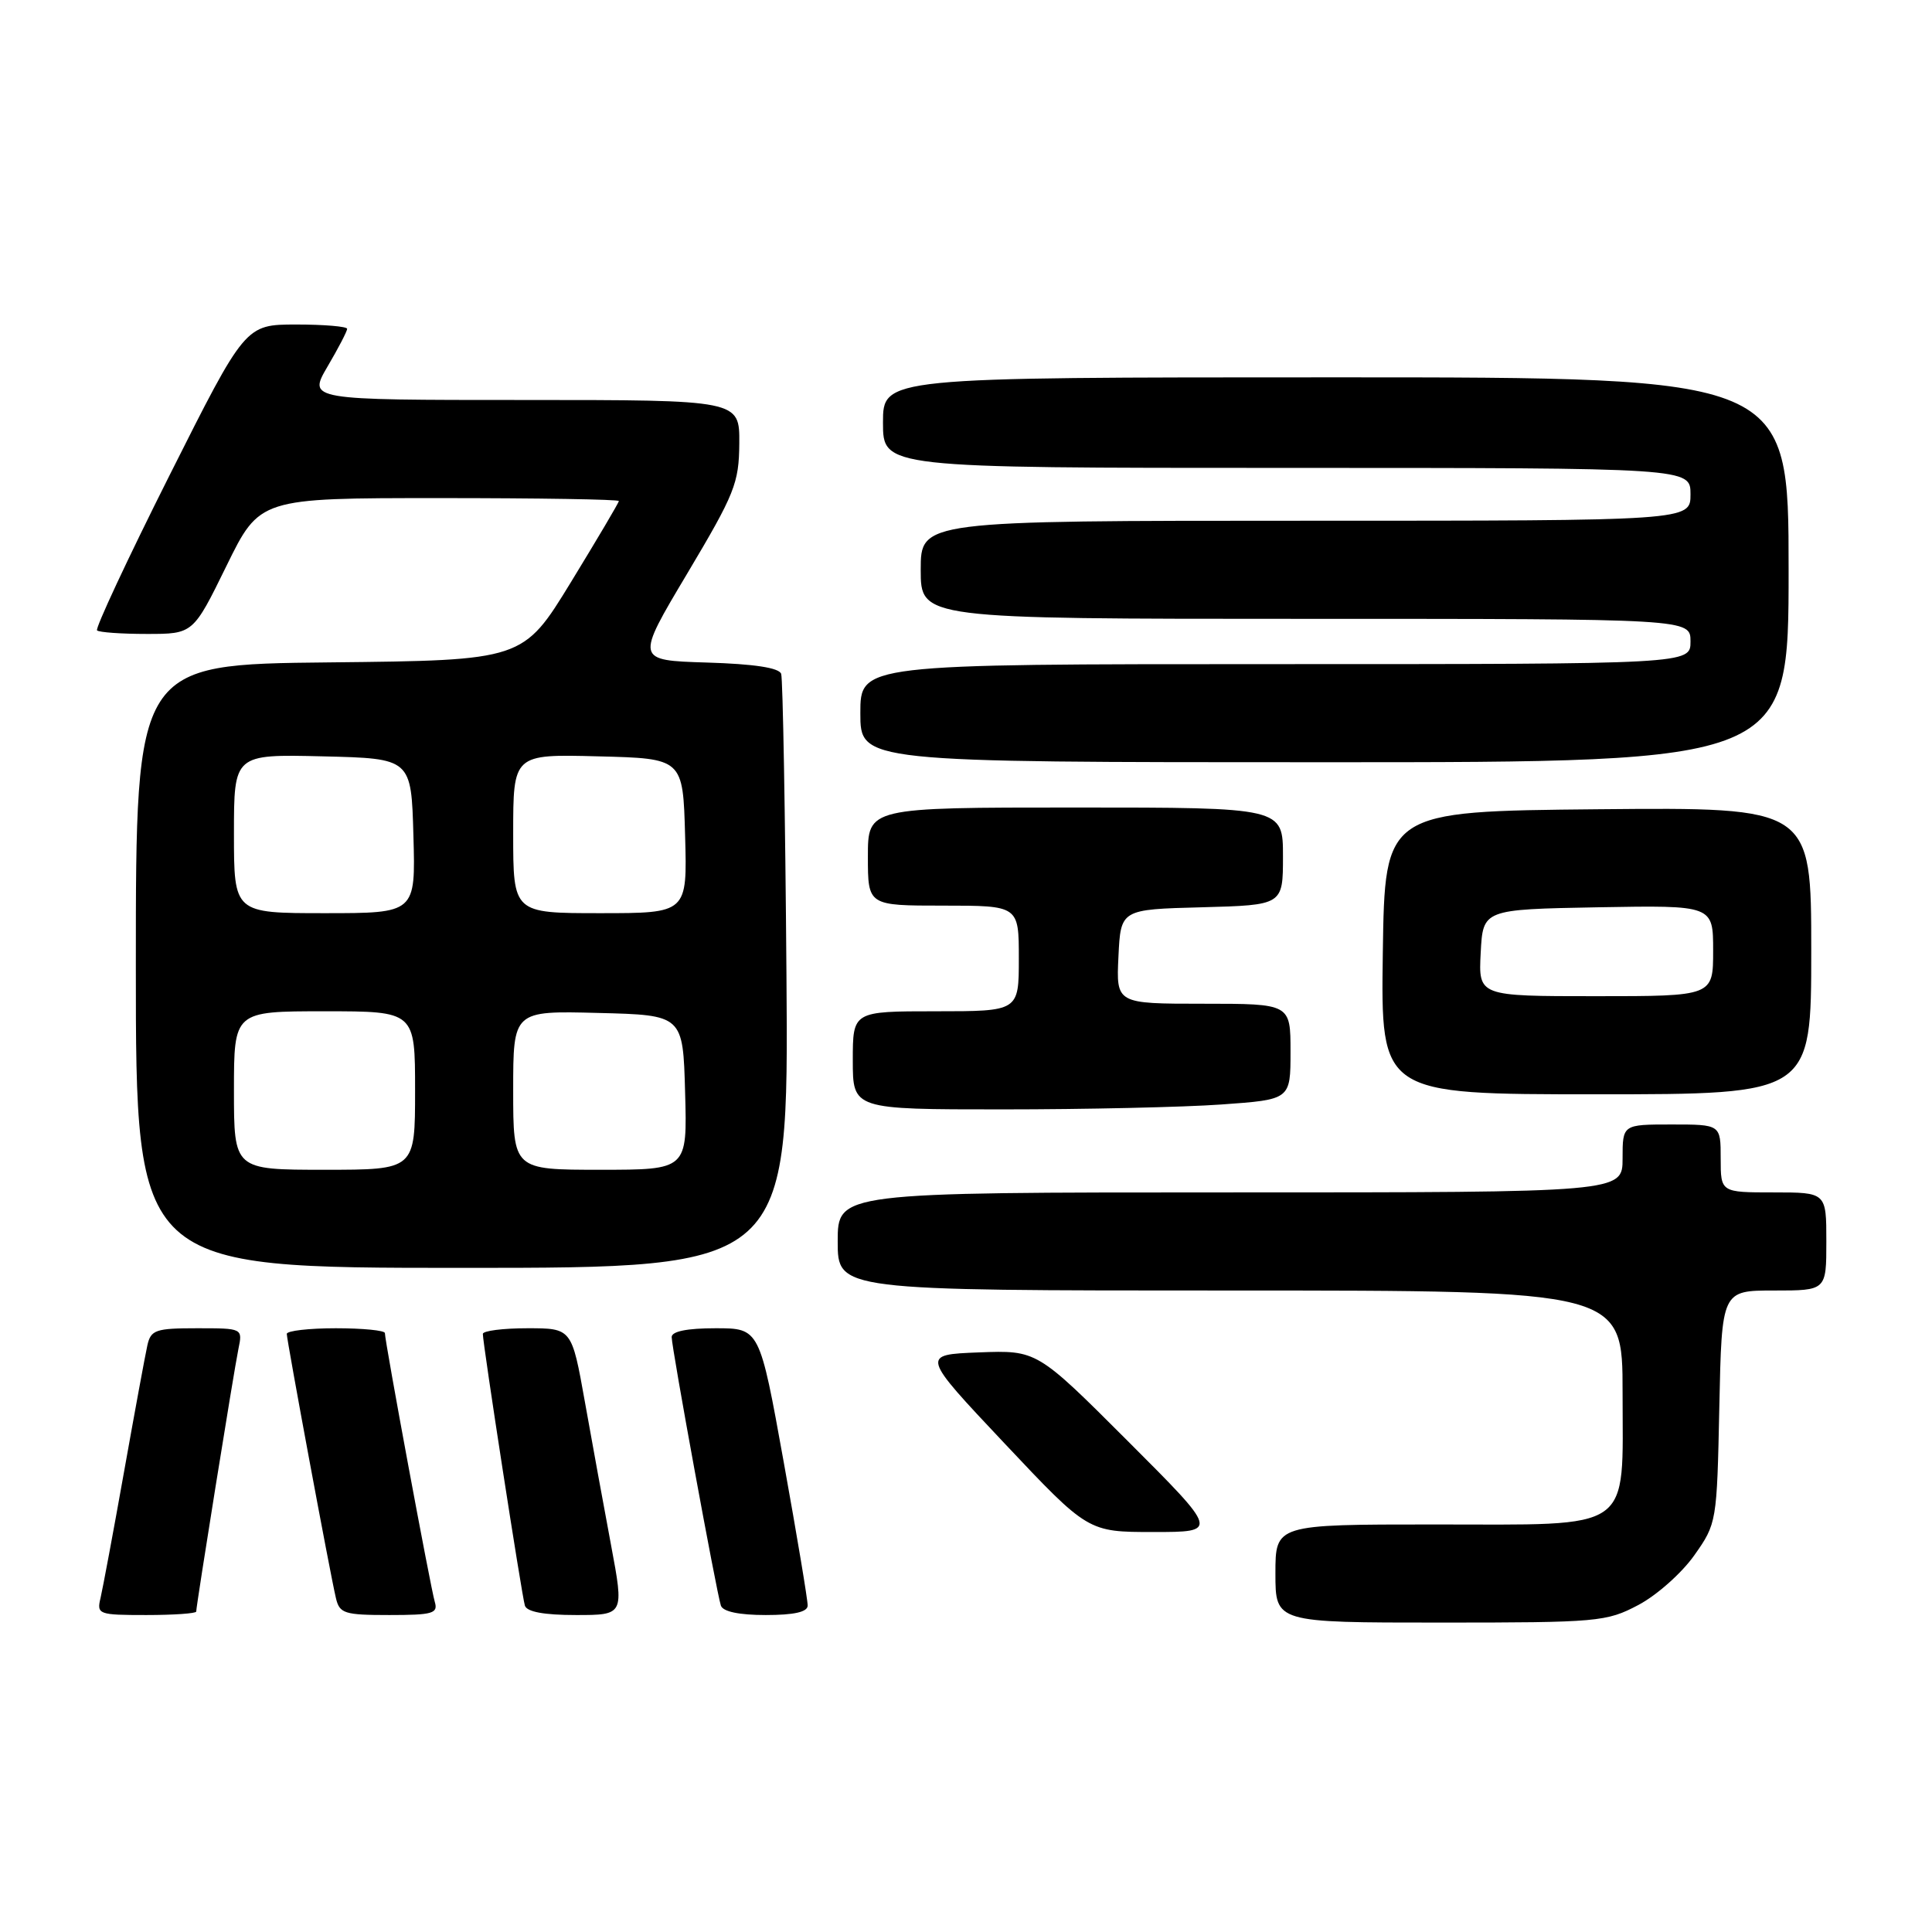 <?xml version="1.0" encoding="UTF-8" standalone="no"?>
<!DOCTYPE svg PUBLIC "-//W3C//DTD SVG 1.1//EN" "http://www.w3.org/Graphics/SVG/1.1/DTD/svg11.dtd" >
<svg xmlns="http://www.w3.org/2000/svg" xmlns:xlink="http://www.w3.org/1999/xlink" version="1.1" viewBox="0 0 256 256">
 <g >
 <path fill="currentColor"
d=" M 217.09 212.67 C 219.52 211.39 222.85 208.43 224.50 206.09 C 227.48 201.87 227.50 201.71 227.82 186.42 C 228.14 171.00 228.14 171.00 235.07 171.00 C 242.00 171.00 242.00 171.00 242.00 164.50 C 242.00 158.00 242.00 158.00 235.00 158.00 C 228.00 158.00 228.00 158.00 228.00 153.50 C 228.00 149.00 228.00 149.00 221.50 149.00 C 215.00 149.00 215.00 149.00 215.00 153.50 C 215.00 158.00 215.00 158.00 163.00 158.00 C 111.00 158.00 111.00 158.00 111.00 164.50 C 111.00 171.00 111.00 171.00 163.00 171.00 C 215.00 171.00 215.00 171.00 215.00 184.50 C 215.00 203.21 216.73 202.00 190.00 202.00 C 169.00 202.00 169.00 202.00 169.00 208.50 C 169.00 215.00 169.00 215.00 190.84 215.00 C 211.78 215.00 212.87 214.90 217.09 212.67 Z  M 26.00 213.54 C 26.00 212.74 31.00 181.60 31.59 178.75 C 32.16 176.00 32.16 176.00 26.10 176.00 C 20.63 176.00 19.99 176.22 19.53 178.25 C 19.25 179.49 17.86 187.03 16.44 195.00 C 15.02 202.97 13.61 210.51 13.32 211.75 C 12.80 213.91 13.05 214.00 19.39 214.00 C 23.03 214.00 26.00 213.79 26.00 213.54 Z  M 57.61 212.25 C 57.06 210.42 51.00 177.76 51.00 176.64 C 51.00 176.29 48.08 176.00 44.50 176.00 C 40.92 176.00 38.00 176.34 38.00 176.75 C 38.01 177.64 43.74 208.51 44.51 211.75 C 44.99 213.80 45.62 214.00 51.59 214.00 C 57.36 214.00 58.07 213.79 57.61 212.25 Z  M 80.97 204.75 C 80.02 199.66 78.45 191.11 77.50 185.75 C 75.76 176.00 75.76 176.00 69.88 176.00 C 66.65 176.00 63.99 176.34 63.98 176.75 C 63.96 177.96 69.13 211.38 69.55 212.75 C 69.81 213.58 72.09 214.00 76.32 214.00 C 82.70 214.00 82.70 214.00 80.97 204.75 Z  M 107.02 212.75 C 107.04 212.06 105.61 203.51 103.85 193.75 C 100.65 176.00 100.65 176.00 94.82 176.00 C 91.04 176.00 89.00 176.41 89.00 177.17 C 89.00 178.60 94.94 211.00 95.52 212.75 C 95.79 213.55 97.93 214.00 101.47 214.00 C 105.21 214.00 107.01 213.60 107.02 212.75 Z  M 149.44 190.95 C 137.40 178.91 137.40 178.91 129.71 179.20 C 122.03 179.50 122.03 179.50 133.10 191.25 C 144.17 203.00 144.17 203.00 152.83 203.00 C 161.49 203.00 161.49 203.00 149.44 190.95 Z  M 104.21 129.25 C 104.05 107.94 103.73 89.95 103.51 89.29 C 103.23 88.48 99.93 87.98 93.65 87.79 C 84.20 87.50 84.20 87.50 91.06 76.00 C 97.36 65.42 97.92 64.04 97.96 58.75 C 98.00 53.00 98.00 53.00 69.40 53.00 C 40.81 53.00 40.81 53.00 43.40 48.57 C 44.83 46.14 46.00 43.89 46.00 43.57 C 46.00 43.26 42.96 43.00 39.25 43.00 C 32.50 43.01 32.50 43.01 22.44 63.03 C 16.91 74.04 12.60 83.27 12.86 83.53 C 13.12 83.79 16.09 84.00 19.46 84.00 C 25.59 84.00 25.59 84.00 30.00 75.00 C 34.41 66.00 34.41 66.00 58.21 66.00 C 71.29 66.00 82.00 66.17 82.00 66.39 C 82.00 66.60 79.14 71.43 75.65 77.14 C 69.31 87.50 69.31 87.50 43.65 87.77 C 18.00 88.03 18.00 88.03 18.00 128.02 C 18.00 168.00 18.00 168.00 61.25 168.00 C 104.50 168.00 104.50 168.00 104.21 129.25 Z  M 161.85 146.35 C 171.00 145.70 171.00 145.70 171.00 139.35 C 171.00 133.00 171.00 133.00 159.45 133.00 C 147.90 133.00 147.90 133.00 148.20 126.75 C 148.50 120.50 148.50 120.50 159.25 120.22 C 170.00 119.93 170.00 119.93 170.00 113.47 C 170.00 107.00 170.00 107.00 142.50 107.00 C 115.00 107.00 115.00 107.00 115.00 113.50 C 115.00 120.00 115.00 120.00 125.00 120.00 C 135.00 120.00 135.00 120.00 135.00 127.00 C 135.00 134.00 135.00 134.00 124.00 134.00 C 113.00 134.00 113.00 134.00 113.00 140.50 C 113.00 147.00 113.00 147.00 132.85 147.00 C 143.76 147.00 156.81 146.71 161.85 146.35 Z  M 240.00 125.98 C 240.00 106.97 240.00 106.97 211.75 107.23 C 183.50 107.50 183.50 107.50 183.23 126.25 C 182.96 145.00 182.96 145.00 211.48 145.00 C 240.00 145.00 240.00 145.00 240.00 125.98 Z  M 237.00 75.50 C 237.00 50.00 237.00 50.00 177.00 50.00 C 117.00 50.00 117.00 50.00 117.00 56.00 C 117.00 62.00 117.00 62.00 170.50 62.00 C 224.00 62.00 224.00 62.00 224.00 65.50 C 224.00 69.00 224.00 69.00 173.00 69.00 C 122.00 69.00 122.00 69.00 122.00 75.50 C 122.00 82.00 122.00 82.00 173.00 82.00 C 224.00 82.00 224.00 82.00 224.00 85.00 C 224.00 88.00 224.00 88.00 169.00 88.00 C 114.00 88.00 114.00 88.00 114.00 94.50 C 114.00 101.00 114.00 101.00 175.50 101.00 C 237.00 101.00 237.00 101.00 237.00 75.50 Z  M 31.00 144.50 C 31.00 134.00 31.00 134.00 43.00 134.00 C 55.00 134.00 55.00 134.00 55.00 144.50 C 55.00 155.00 55.00 155.00 43.00 155.00 C 31.00 155.00 31.00 155.00 31.00 144.50 Z  M 68.00 144.47 C 68.00 133.93 68.00 133.93 79.25 134.22 C 90.50 134.50 90.50 134.50 90.78 144.75 C 91.07 155.00 91.07 155.00 79.53 155.00 C 68.00 155.00 68.00 155.00 68.00 144.47 Z  M 31.00 110.47 C 31.00 99.94 31.00 99.94 42.75 100.22 C 54.50 100.50 54.50 100.50 54.78 110.75 C 55.07 121.00 55.07 121.00 43.03 121.00 C 31.00 121.00 31.00 121.00 31.00 110.47 Z  M 68.00 110.47 C 68.00 99.93 68.00 99.93 79.25 100.22 C 90.50 100.50 90.50 100.50 90.78 110.75 C 91.07 121.00 91.07 121.00 79.53 121.00 C 68.00 121.00 68.00 121.00 68.00 110.47 Z  M 196.20 126.25 C 196.50 120.50 196.50 120.50 211.75 120.22 C 227.00 119.95 227.00 119.95 227.00 125.97 C 227.00 132.00 227.00 132.00 211.45 132.00 C 195.90 132.00 195.90 132.00 196.20 126.25 Z "/>
</g>
</svg>